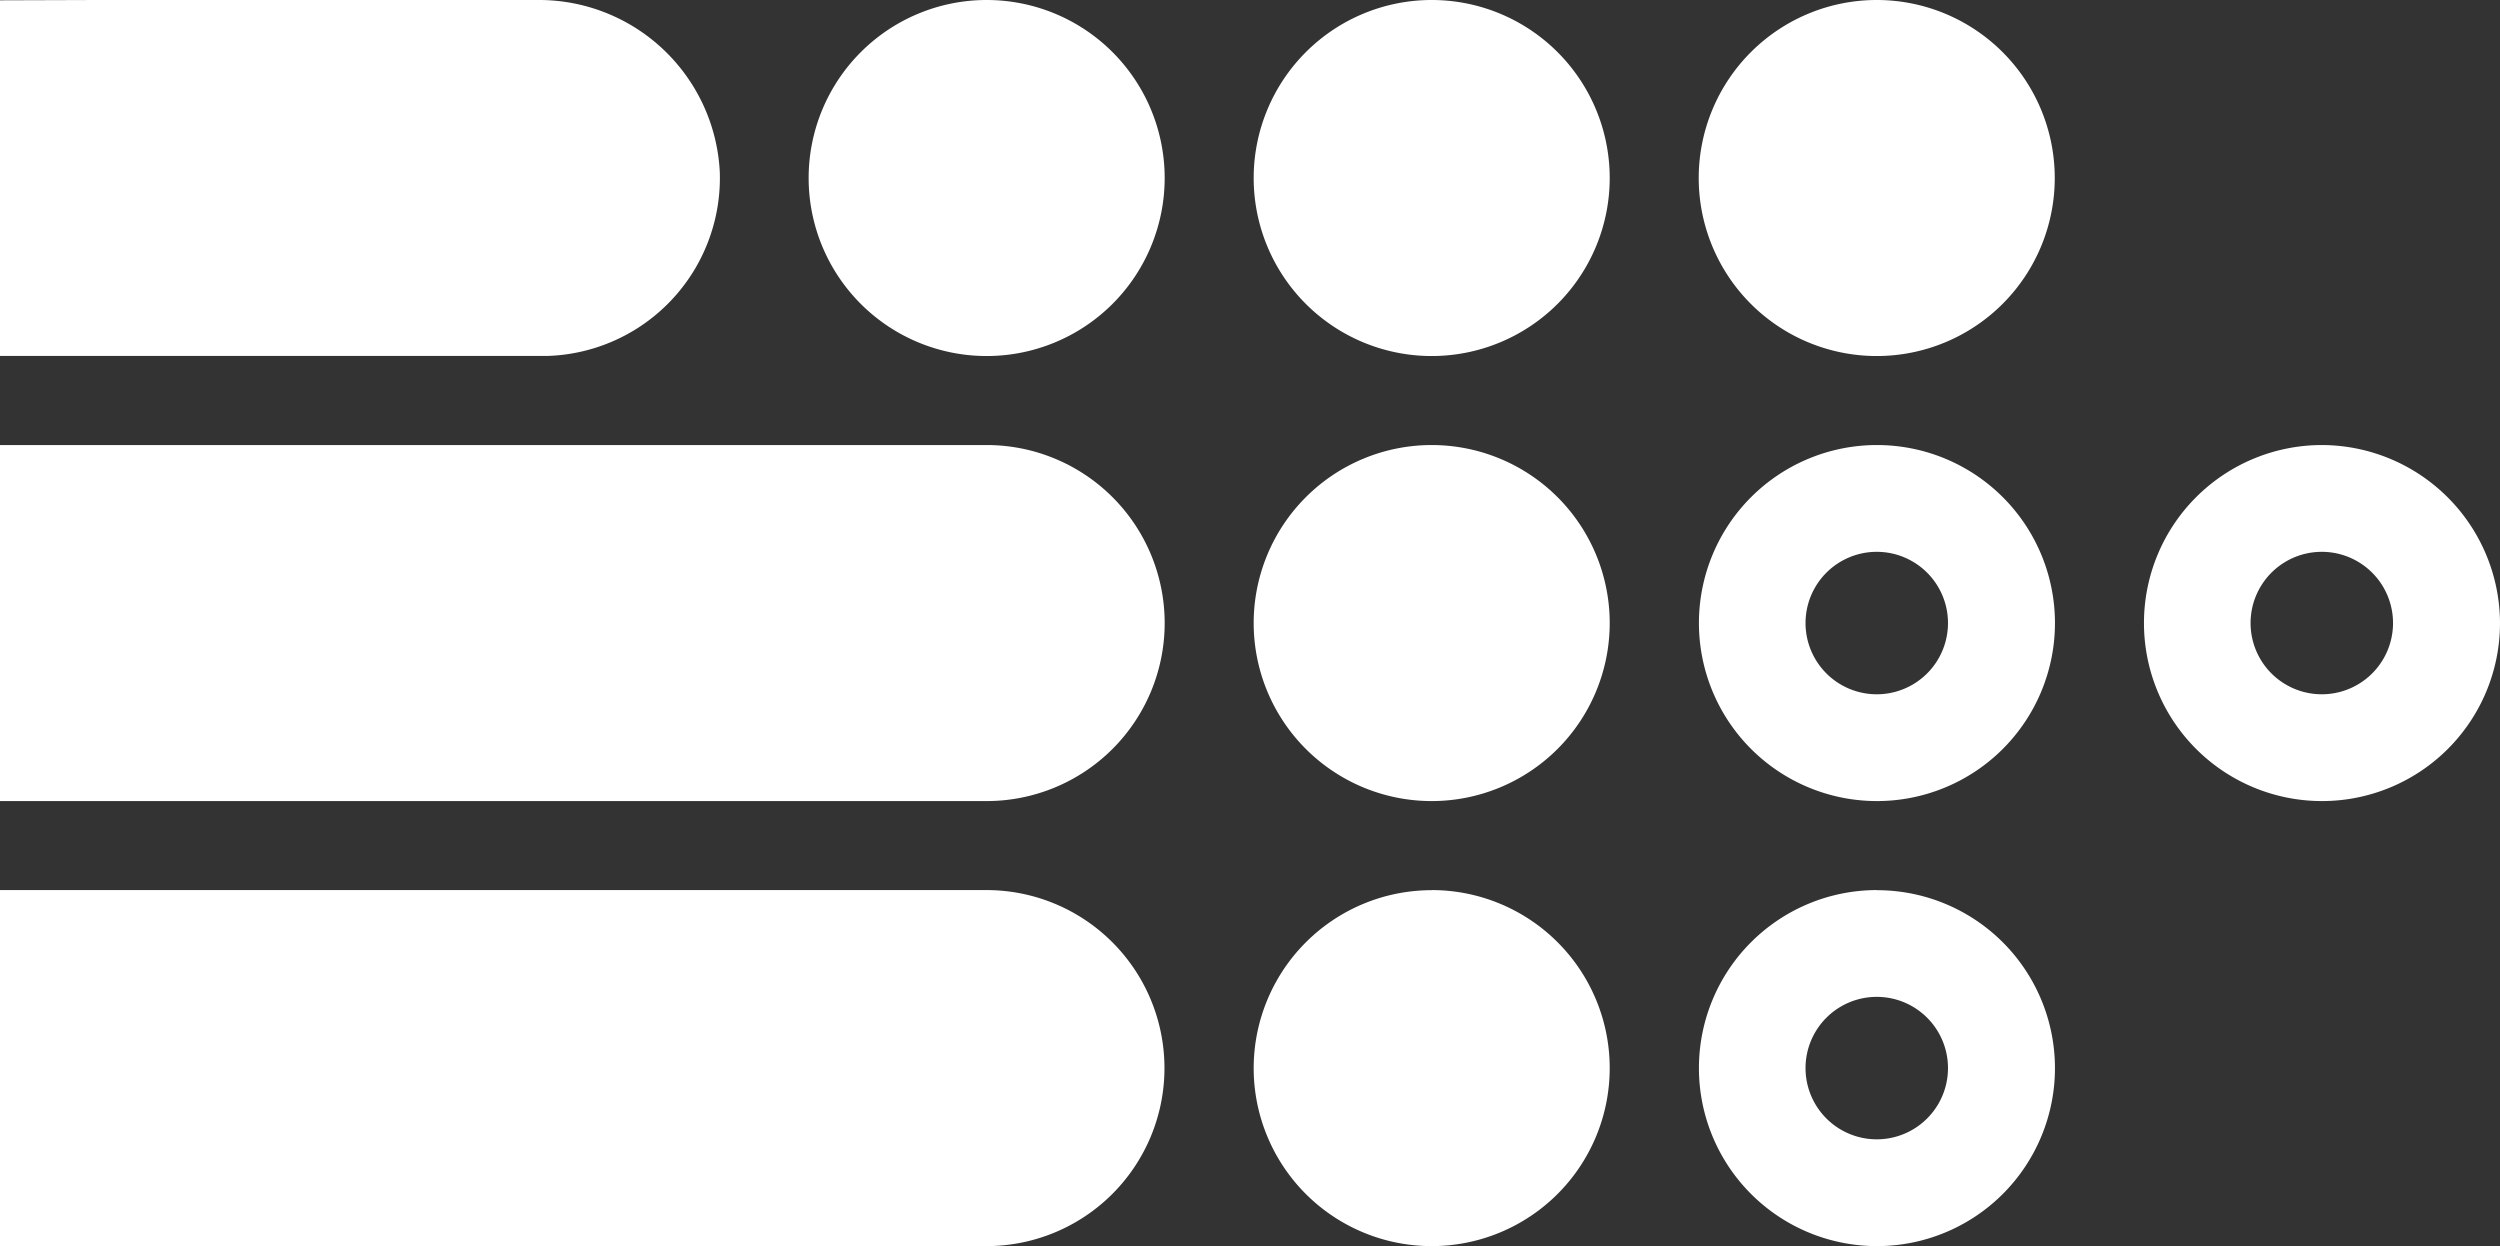 <svg xmlns="http://www.w3.org/2000/svg" width="48.226" height="24.038" viewBox="0 0 48.226 24.038"><rect x="0" y="0" width="48.226" height="24.038" fill="#333333" stroke="none"/><defs><style>.a{fill:#fff;}</style></defs><g transform="translate(-51.882 -377.394)"><path class="a" d="M88.089,388.039a1.374,1.374,0,1,1-.007,0h.007m0-2.06a3.434,3.434,0,1,0,3.434,3.434,3.434,3.434,0,0,0-3.434-3.434Z"/><path class="a" d="M88.089,396.624a1.374,1.374,0,1,1-.007,0h.007m0-2.06A3.434,3.434,0,1,0,91.523,398a3.434,3.434,0,0,0-3.434-3.434Z"/><path class="a" d="M96.674,388.039a1.374,1.374,0,1,1-.007,0h.007m0-2.06a3.434,3.434,0,1,0,3.434,3.434h0a3.445,3.445,0,0,0-3.437-3.434Z"/><path class="a" d="M79.5,377.394a3.434,3.434,0,1,1-3.434,3.434,3.435,3.435,0,0,1,3.434-3.434Z"/><path class="a" d="M79.5,385.979a3.434,3.434,0,1,1-3.434,3.434,3.435,3.435,0,0,1,3.434-3.434Z"/><path class="a" d="M79.5,394.564A3.434,3.434,0,1,1,76.066,398a3.435,3.435,0,0,1,3.434-3.434Z"/><path class="a" d="M88.085,377.394a3.434,3.434,0,1,1-3.434,3.434,3.435,3.435,0,0,1,3.434-3.434Z"/><path class="a" d="M70.915,377.394a3.434,3.434,0,1,1-3.434,3.434,3.435,3.435,0,0,1,3.434-3.434Z"/><path class="a" d="M51.882,385.979H70.915a3.434,3.434,0,0,1,0,6.868H51.882Z"/><path class="a" d="M53.745,377.394h8.5a3.493,3.493,0,0,1,3.522,3.316,3.434,3.434,0,0,1-3.314,3.55c-.039,0-.079,0-.118,0H51.882V377.4Z"/><path class="a" d="M70.911,394.564a3.434,3.434,0,0,1,0,6.868H51.882v-6.868Z"/></g></svg>